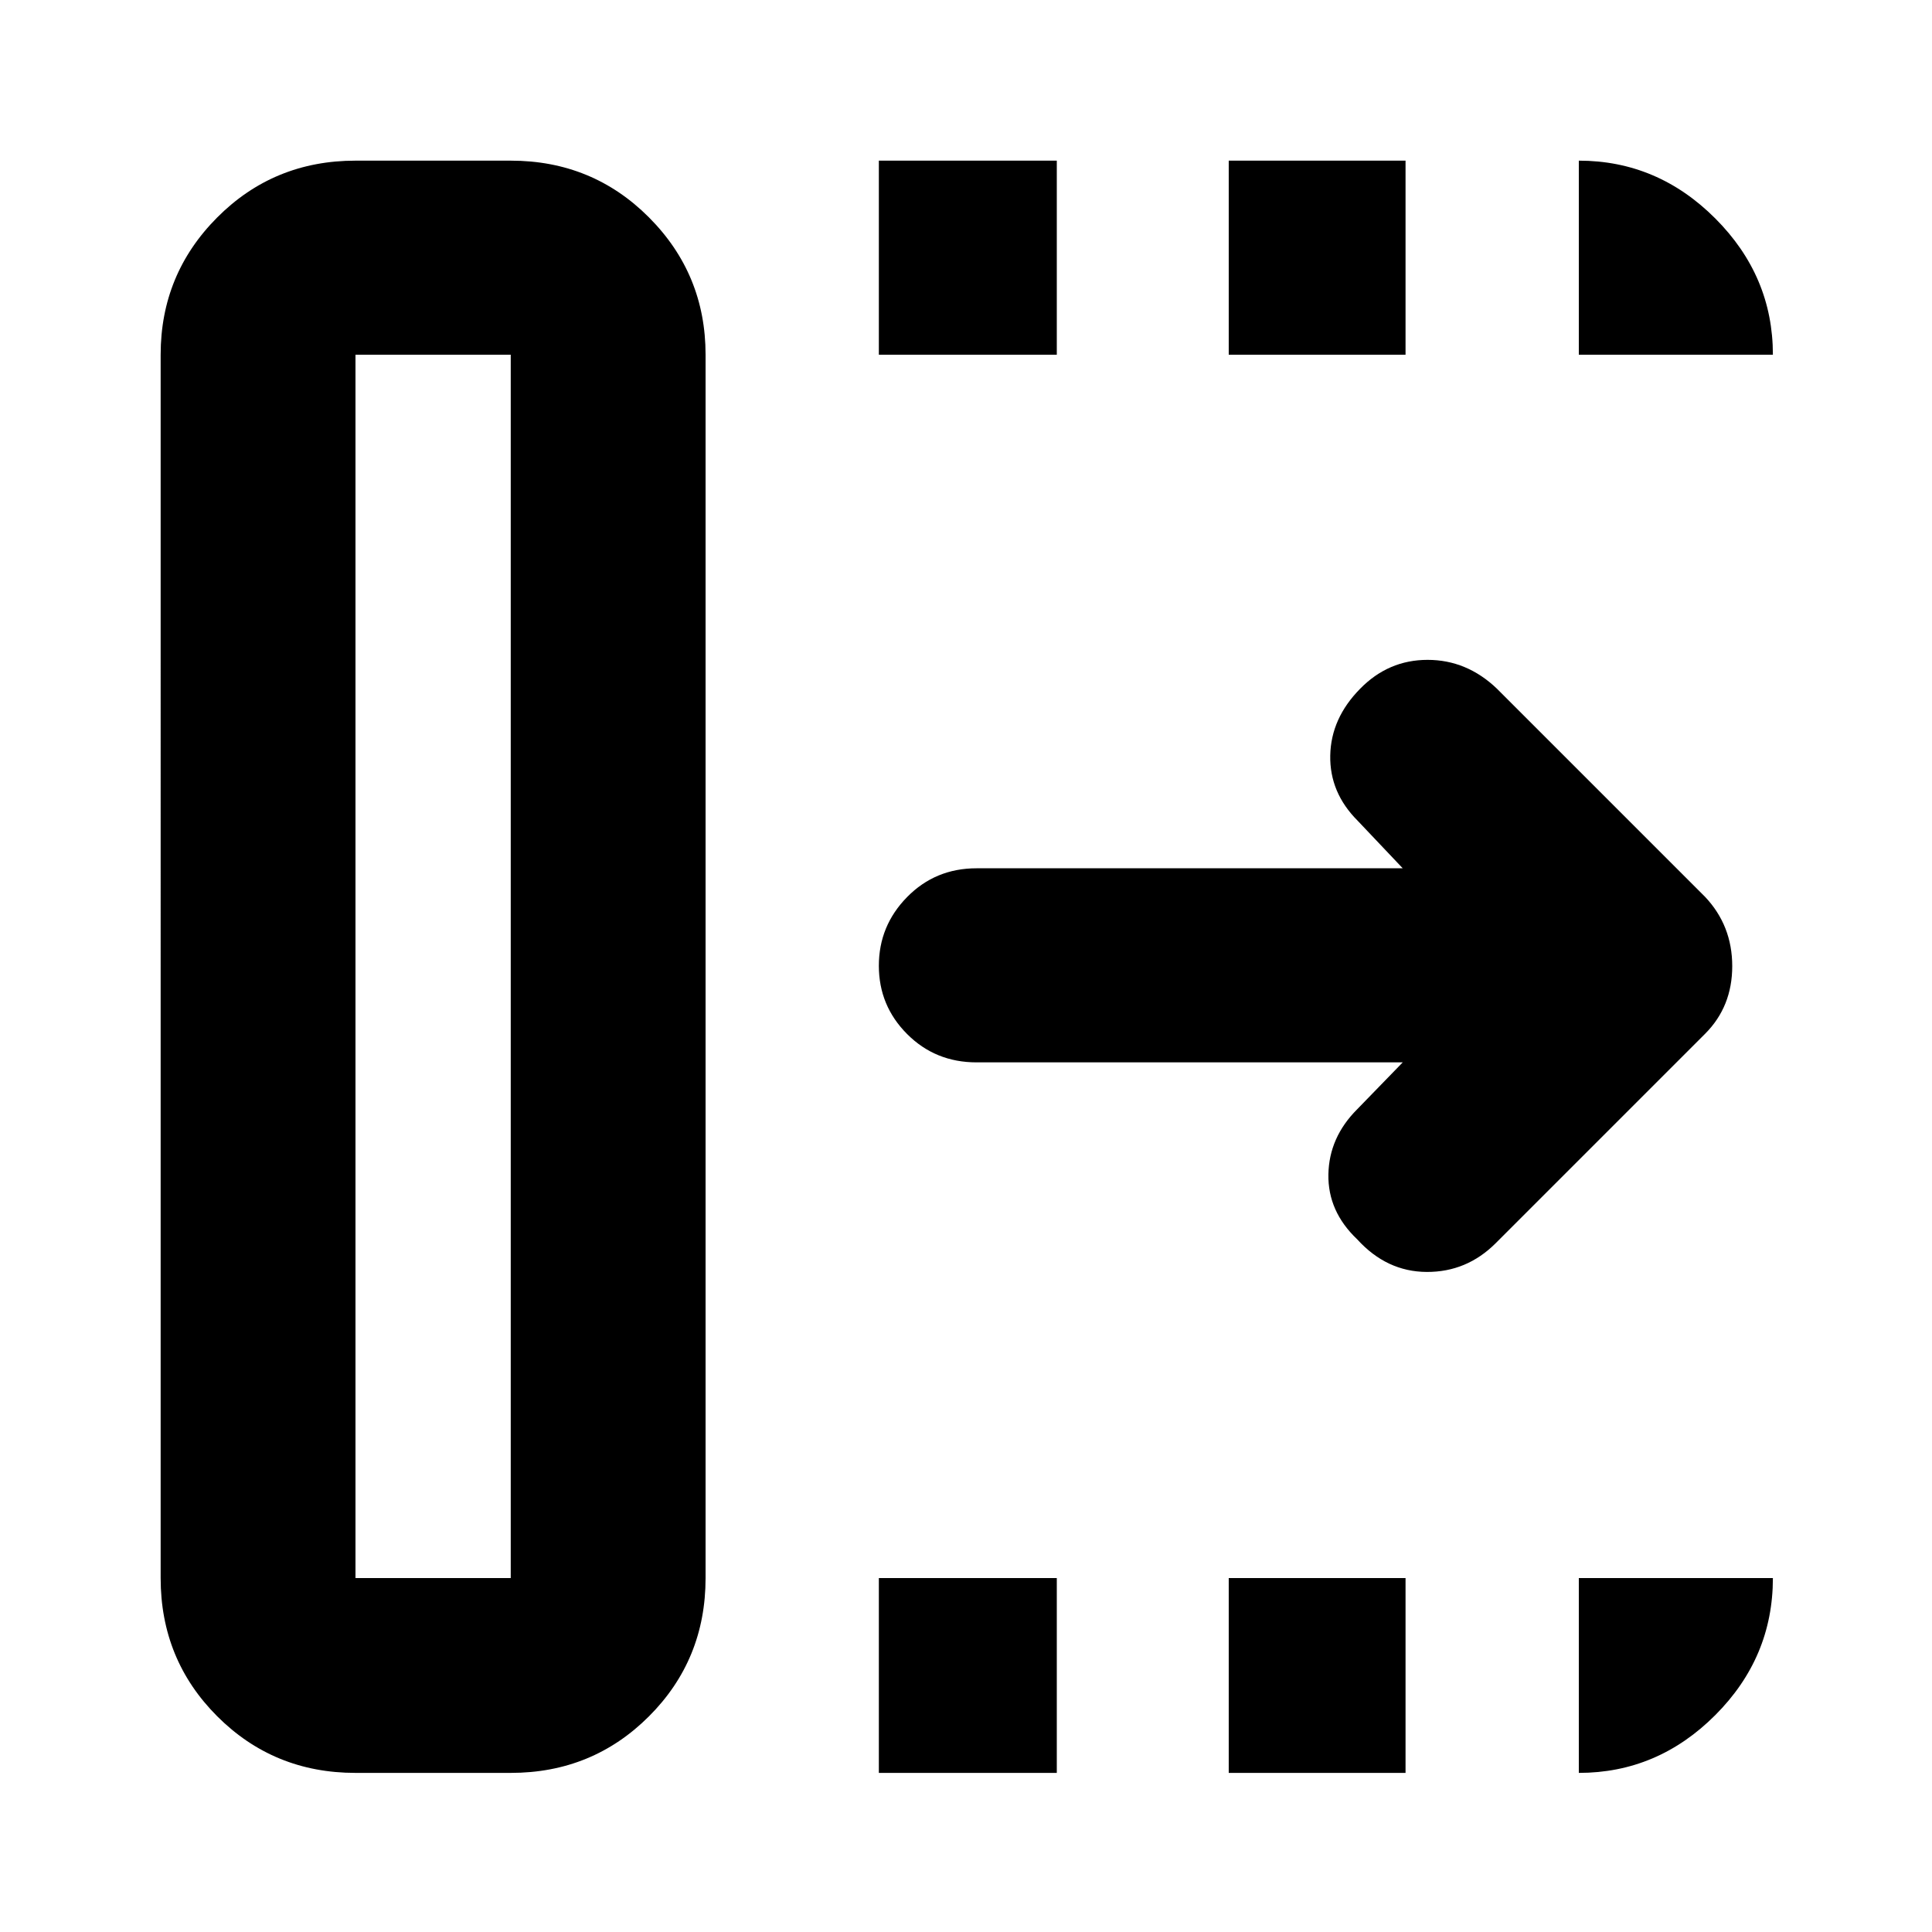 <svg xmlns="http://www.w3.org/2000/svg" height="40" viewBox="0 96 960 960" width="40"><path d="M436.696 976.942v-96.811h88.42v96.811h-88.42Zm0-704.682v-96.434h88.42v96.434h-88.42Zm173.855 704.682v-96.811h87.855v96.811h-87.855Zm0-704.682v-96.434h87.855v96.434h-87.855Zm86.464 351.624H485.246q-20.471 0-34.511-14.073-14.039-14.074-14.039-33.928t14.039-34.144q14.04-14.29 34.511-14.29h211.769l-22.391-23.623q-13.986-13.985-13.631-32.442.355-18.456 14.865-33.163 14.027-14.337 33.498-14.337 19.471 0 34.442 14.304l103.434 103.435q13.508 14.311 13.508 34.445 0 20.135-13.508 33.642l-104 104q-14.405 14.406-34.304 14.312-19.899-.095-34.536-16.196-14.652-13.902-14.319-32.284.333-18.382 14.319-32.368l22.623-23.29ZM176.637 880.131h77.146V272.26h-77.146v607.871Zm0 96.811q-40.573 0-68.692-28.119-28.12-28.119-28.12-68.692V272.26q0-40.021 28.12-68.228 28.119-28.206 68.692-28.206h77.146q40.572 0 68.692 28.206 28.119 28.207 28.119 68.228v607.871q0 40.573-28.119 68.692-28.12 28.119-68.692 28.119h-77.146Zm0-96.811h77.146-77.146ZM784.508 272.26v-96.434q39.087 0 67.761 28.674 28.673 28.673 28.673 67.76h-96.434Zm0 704.682v-96.811h96.434q0 39.464-28.673 68.138-28.674 28.673-67.761 28.673Z"/></svg>